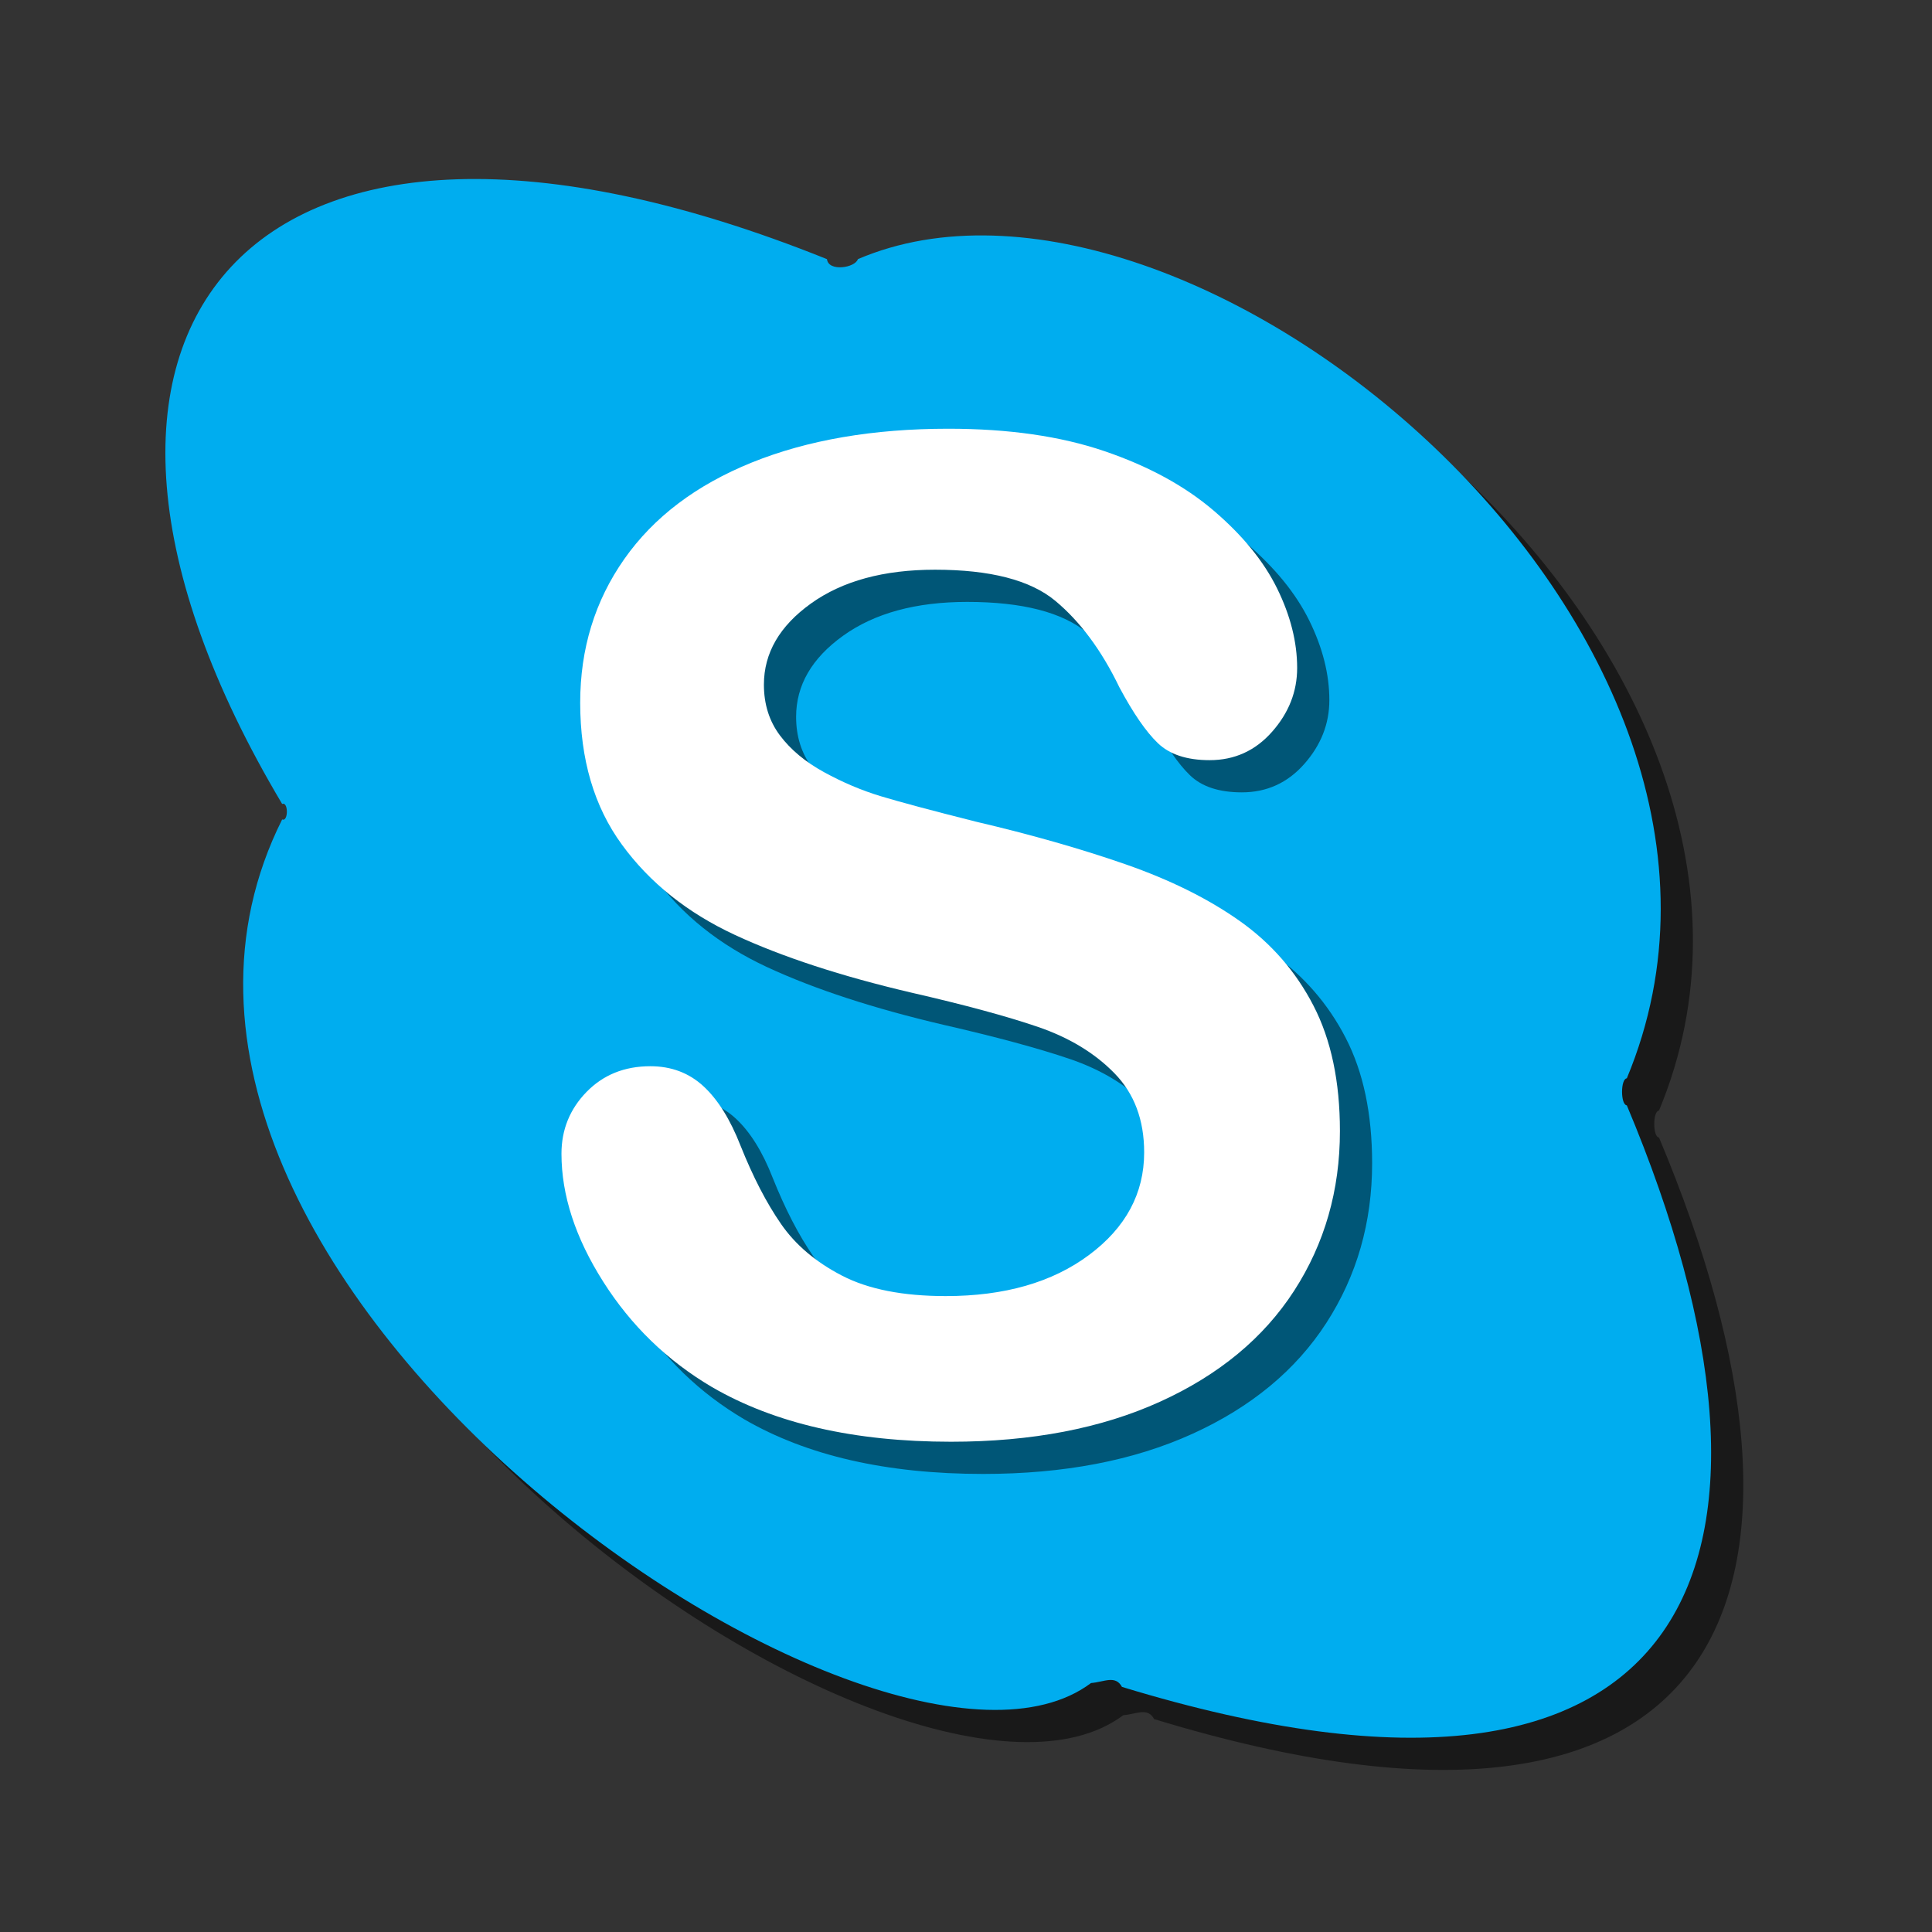 <?xml version="1.0" encoding="utf-8"?>
<!-- Generator: Adobe Illustrator 13.0.0, SVG Export Plug-In . SVG Version: 6.00 Build 14948)  -->
<!DOCTYPE svg PUBLIC "-//W3C//DTD SVG 1.1//EN" "http://www.w3.org/Graphics/SVG/1.1/DTD/svg11.dtd">
<svg version="1.1" id="Skype" xmlns="http://www.w3.org/2000/svg" xmlns:xlink="http://www.w3.org/1999/xlink" x="0px" y="0px"
	 width="120px" height="120px" viewBox="0 0 120 120" enable-background="new 0 0 120 120" xml:space="preserve">
<rect x="0" y="0" width="120" height="120" fill="#333333" stroke="none"/>
<g id="Nube_2_">
	<path id="Nube_1_" opacity="0.5" fill-rule="evenodd" clip-rule="evenodd" d="M53.365,18.096c0.089,0.802,1.755,0.539,1.92,0
		c20.407-8.745,59.326,23.126,47.76,50.88c-0.395,0.032-0.395,1.647,0,1.68c11.761,27.993,4.703,47.126-31.359,36.12
		c-0.407-0.756-1.116-0.299-1.92-0.24c-13.073,9.803-64.309-25.548-50.24-53.64c0.389,0.172,0.389-1.132,0-0.96
		C2.031,22.588,17.293,3.588,53.365,18.096z"/>
	<path id="Nube" fill-rule="evenodd" clip-rule="evenodd" fill="#00ADEF" d="M51.365,16.096c0.089,0.802,1.755,0.539,1.92,0
		c20.407-8.745,59.326,23.126,47.76,50.88c-0.395,0.032-0.395,1.647,0,1.68c11.761,27.993,4.703,47.126-31.359,36.12
		c-0.407-0.756-1.116-0.299-1.92-0.24c-13.073,9.803-64.309-25.548-50.24-53.64c0.389,0.172,0.389-1.132,0-0.96
		C0.031,20.588,15.293,1.588,51.365,16.096z"/>
</g>
<g id="S_2_">
	<path id="S_1_" opacity="0.5" d="M85.225,72.25c0,3.68-0.948,6.986-2.843,9.92c-1.896,2.933-4.67,5.229-8.322,6.889
		s-7.982,2.49-12.99,2.49c-6.005,0-10.957-1.134-14.858-3.402c-2.767-1.633-5.016-3.812-6.744-6.537
		c-1.73-2.725-2.594-5.375-2.594-7.948c0-1.494,0.519-2.773,1.556-3.839c1.038-1.064,2.359-1.598,3.964-1.598
		c1.3,0,2.4,0.414,3.3,1.244c0.898,0.83,1.667,2.063,2.303,3.694c0.774,1.937,1.612,3.556,2.512,4.856
		c0.898,1.301,2.164,2.373,3.797,3.217s3.777,1.266,6.434,1.266c3.652,0,6.62-0.852,8.902-2.553
		c2.283-1.701,3.424-3.825,3.424-6.371c0-2.02-0.615-3.658-1.847-4.918c-1.231-1.259-2.822-2.221-4.772-2.885
		c-1.951-0.664-4.56-1.369-7.824-2.117c-4.372-1.023-8.03-2.221-10.978-3.589c-2.946-1.37-5.285-3.237-7.014-5.604
		c-1.73-2.365-2.594-5.305-2.594-8.819c0-3.348,0.913-6.322,2.739-8.923c1.826-2.601,4.468-4.6,7.927-5.998
		c3.458-1.396,7.525-2.096,12.202-2.096c3.735,0,6.966,0.464,9.691,1.391c2.725,0.927,4.986,2.158,6.785,3.693
		c1.799,1.536,3.113,3.148,3.943,4.835c0.83,1.688,1.245,3.334,1.245,4.939c0,1.467-0.519,2.788-1.557,3.964
		c-1.037,1.176-2.331,1.764-3.88,1.764c-1.412,0-2.484-0.353-3.217-1.059c-0.733-0.705-1.529-1.86-2.387-3.465
		c-1.107-2.296-2.436-4.088-3.984-5.375c-1.55-1.287-4.04-1.93-7.471-1.93c-3.183,0-5.748,0.699-7.699,2.096
		c-1.95,1.397-2.926,3.078-2.926,5.042c0,1.218,0.332,2.269,0.996,3.154c0.664,0.886,1.577,1.646,2.739,2.283
		c1.162,0.637,2.338,1.135,3.528,1.494c1.188,0.36,3.154,0.886,5.893,1.577c3.431,0.803,6.537,1.688,9.318,2.656
		c2.78,0.969,5.146,2.145,7.097,3.528c1.951,1.384,3.473,3.134,4.565,5.251C84.678,66.584,85.225,69.179,85.225,72.25z"/>
	<path id="S" fill="#FFFFFF" d="M83.225,70.25c0,3.68-0.948,6.986-2.843,9.92c-1.896,2.933-4.67,5.229-8.322,6.889
		s-7.982,2.49-12.99,2.49c-6.005,0-10.957-1.134-14.858-3.402c-2.767-1.633-5.016-3.812-6.744-6.537
		c-1.73-2.725-2.594-5.375-2.594-7.948c0-1.494,0.519-2.773,1.556-3.839c1.038-1.064,2.359-1.598,3.964-1.598
		c1.3,0,2.4,0.414,3.3,1.244c0.898,0.83,1.667,2.063,2.303,3.694c0.774,1.937,1.612,3.556,2.512,4.856
		c0.898,1.301,2.164,2.373,3.797,3.217s3.777,1.266,6.434,1.266c3.652,0,6.62-0.852,8.902-2.553
		c2.283-1.701,3.424-3.825,3.424-6.371c0-2.02-0.615-3.658-1.847-4.918c-1.231-1.259-2.822-2.221-4.772-2.885
		c-1.951-0.664-4.56-1.369-7.824-2.117c-4.372-1.023-8.03-2.22-10.978-3.589c-2.946-1.37-5.285-3.237-7.014-5.604
		c-1.73-2.365-2.594-5.305-2.594-8.819c0-3.348,0.913-6.322,2.739-8.923c1.826-2.601,4.468-4.6,7.927-5.998
		c3.458-1.396,7.525-2.096,12.202-2.096c3.735,0,6.966,0.464,9.691,1.391c2.725,0.927,4.986,2.158,6.785,3.693
		c1.799,1.536,3.113,3.148,3.943,4.835c0.83,1.688,1.245,3.334,1.245,4.939c0,1.467-0.519,2.788-1.557,3.964
		c-1.037,1.176-2.331,1.764-3.88,1.764c-1.412,0-2.484-0.353-3.217-1.059c-0.733-0.705-1.529-1.86-2.387-3.465
		c-1.107-2.296-2.436-4.088-3.984-5.375c-1.55-1.287-4.04-1.93-7.471-1.93c-3.183,0-5.748,0.699-7.699,2.096
		c-1.95,1.397-2.926,3.078-2.926,5.042c0,1.218,0.332,2.269,0.996,3.154c0.664,0.886,1.577,1.646,2.739,2.283
		c1.162,0.637,2.338,1.135,3.528,1.494c1.188,0.36,3.154,0.886,5.893,1.577c3.431,0.803,6.537,1.688,9.318,2.656
		c2.78,0.969,5.146,2.145,7.097,3.528c1.951,1.384,3.473,3.133,4.565,5.251C82.678,64.584,83.225,67.179,83.225,70.25z"/>
</g>
</svg>
